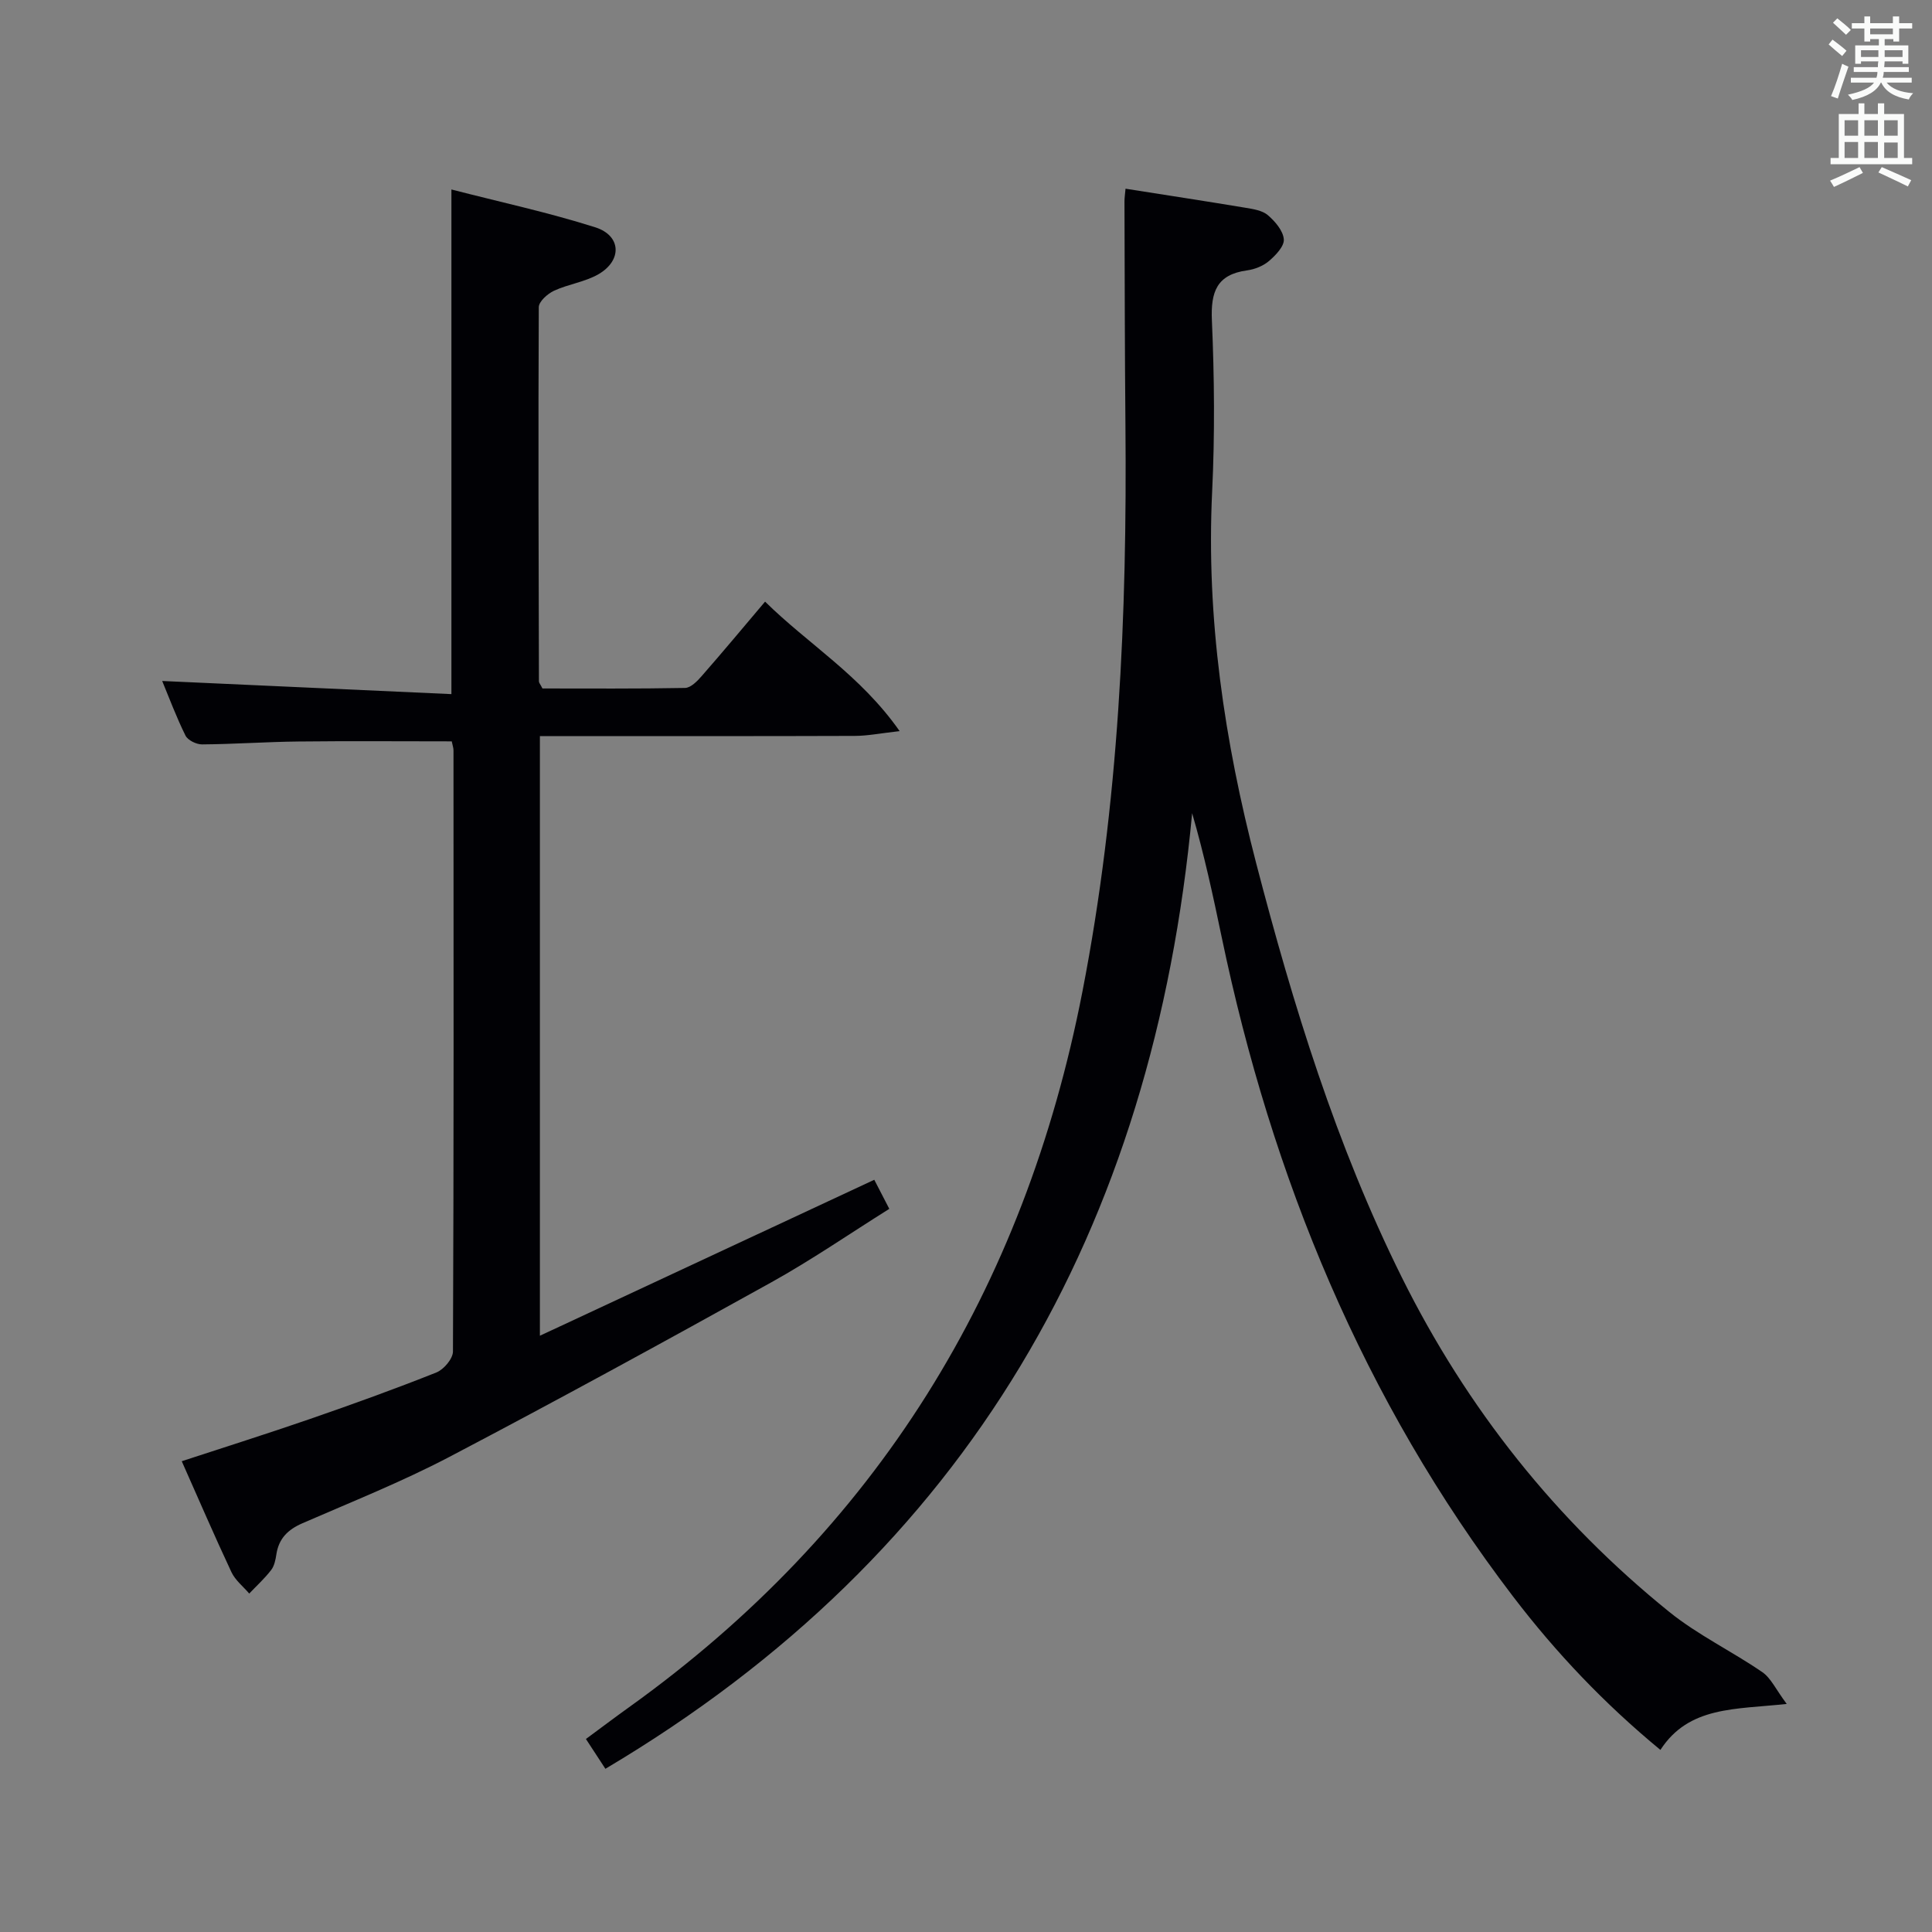 <svg enable-background="new 0 0 400 400" viewBox="0 0 400 400" xmlns="http://www.w3.org/2000/svg"><rect x="0" y="0" width="400" height="400" fill="#808080" stroke="none"/><path d="m125.34 366.21c-1.41-2.17-2.58-3.96-4.03-6.17 3.09-2.28 5.96-4.45 8.89-6.55 51.3-36.76 81.9-86.44 93.92-148.27 7.54-38.78 9.24-77.84 8.89-117.14-.14-15.46-.15-30.92-.2-46.37 0-.79.13-1.58.22-2.64 8.45 1.33 16.63 2.58 24.8 3.94 1.62.27 3.51.55 4.67 1.54 1.5 1.29 3.16 3.22 3.3 5 .11 1.44-1.69 3.31-3.07 4.49-1.2 1.03-2.95 1.72-4.54 1.94-6.29.86-7.54 4.46-7.28 10.36.51 11.81.62 23.68.05 35.48-1.25 26.17 2.56 51.66 9.11 76.87 7.66 29.45 16.59 58.47 30.18 85.81 13.45 27.04 31.86 50.26 55.37 69.24 5.91 4.77 12.95 8.13 19.25 12.46 1.78 1.22 2.79 3.56 5.05 6.58-10.69 1.17-20.25.43-26.15 9.52-11.63-9.59-21.64-20.14-30.52-31.78-31.04-40.68-49.93-86.72-60.32-136.53-1.76-8.43-3.56-16.84-6.11-25.63-8.03 85.95-46.22 153.2-121.48 197.85z" fill="#010105"/><path d="m93.53 153.49c-10.81 0-21.27-.09-31.74.03-6.65.07-13.3.55-19.95.6-1.18.01-2.96-.86-3.44-1.83-1.9-3.84-3.4-7.88-4.82-11.3 19.92.9 39.74 1.8 59.88 2.72 0-35.18 0-69.38 0-104.48 10.04 2.59 20.06 4.75 29.78 7.83 5.38 1.71 5.61 6.82.71 9.69-2.8 1.63-6.28 2.07-9.26 3.45-1.33.62-3.13 2.23-3.14 3.4-.13 25.83-.04 51.65.03 77.48 0 .29.28.57.73 1.46 9.64 0 19.58.08 29.52-.11 1.18-.02 2.53-1.4 3.45-2.46 4.37-4.99 8.62-10.09 13.12-15.41 8.95 8.83 19.72 15.2 27.86 26.81-4 .45-6.61.98-9.23.99-19.83.07-39.66.04-59.49.04-1.8 0-3.6 0-5.76 0v124.15c23.38-10.91 46.15-21.52 69.23-32.29.85 1.64 1.82 3.53 3.11 6.02-8.19 5.13-16.09 10.58-24.44 15.22-22.1 12.27-44.27 24.4-66.65 36.14-9.84 5.16-20.22 9.29-30.43 13.74-2.99 1.3-4.88 3.15-5.38 6.43-.17 1.13-.42 2.4-1.09 3.26-1.35 1.75-3 3.25-4.53 4.86-1.25-1.47-2.89-2.75-3.68-4.43-3.52-7.5-6.8-15.12-10.29-22.97 9.03-2.96 17.82-5.73 26.53-8.74 8.8-3.04 17.56-6.2 26.2-9.64 1.52-.61 3.41-2.84 3.42-4.33.18-41.5.13-82.99.11-124.49 0-.47-.18-.95-.36-1.84z" fill="#010105"/><g fill="#fafbfa"><path d="m378.6 9.2.8-1c.9.7 1.9 1.4 2.9 2.3l-.9 1.1c-1.1-.9-2-1.7-2.8-2.4zm.5 10.7c.9-2.1 1.6-4.3 2.3-6.7.4.2.8.4 1.3.6-.7 2.1-1.5 4.3-2.2 6.6zm.4-15.2.9-.9c1 .8 2 1.6 2.8 2.4l-1 1c-1-.9-1.9-1.8-2.7-2.5zm12.5-1.3h1.2v1.4h2.7v1.1h-2.7v2.7h-1.2v-.5h-1.8v1.3h4.9v3.8h-1.2v-.5h-3.7c0 .4-.1.9-.1 1.2h5.1v1h-5.2c0 .5-.1.9-.2 1.2h6v1h-5.2c1.1 1.3 2.9 2 5.5 2.2-.4.4-.7.8-.9 1.3-2.9-.5-4.8-1.6-5.7-3.5h-.1c-.8 1.7-2.7 2.9-5.9 3.6-.2-.4-.6-.8-.9-1.1 2.8-.6 4.6-1.4 5.4-2.5h-4.8v-1h5.3c.1-.3.2-.7.2-1.2h-4.9v-1h5c0-.4 0-.8.1-1.2h-3.6v.5h-1.2v-3.8h4.9v-1.3h-1.8v.5h-1.2v-2.7h-2.6v-1.1h2.6v-1.4h1.2v1.4h4.7v-1.4zm-6.7 8.4h3.6c0-.4 0-.9 0-1.4h-3.6zm1.9-4.7h4.7v-1.2h-4.7zm6.7 3.3h-3.7v1.4h3.7z"/><path d="m384.7 21.4h1.3v2.2h2.8v-2.2h1.3v2.2h4.1v9.1h1.7v1.3h-16.9v-1.3h1.7v-9.1h4.1v-2.2zm.3 13.2.7 1.2c-1.8.9-3.8 1.9-6 2.9-.2-.4-.5-.8-.8-1.3 2.4-1 4.4-2 6.1-2.8zm-3.1-6.5h2.8v-3.2h-2.8zm0 4.6h2.8v-3.3h-2.8zm4.1-4.6h2.8v-3.2h-2.8zm0 4.6h2.8v-3.3h-2.8zm3.6 1.9c2.1.9 4.1 1.8 6.1 2.7l-.7 1.3c-2.2-1.1-4.2-2-6.1-2.9zm3.3-9.7h-2.8v3.2h2.8zm-2.8 7.8h2.8v-3.2h-2.8z"/></g></svg>